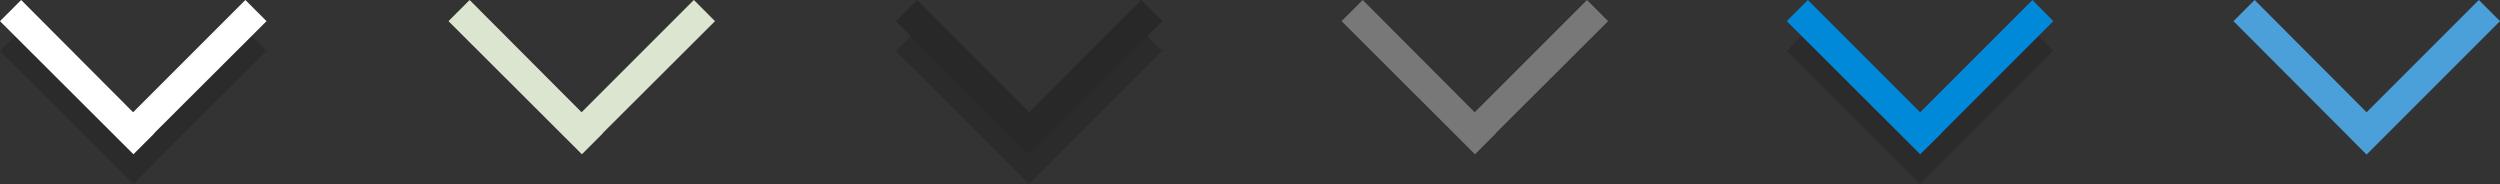 <svg xmlns="http://www.w3.org/2000/svg" width="83.95" height="6.18" viewBox="0 0 83.95 6.18"><rect x="0" y="0" width="83.95" height="6.18" fill="#333333" stroke="none"/><defs><style>.cls-1{fill:#4ca0d9;}.cls-1,.cls-3,.cls-4,.cls-5,.cls-6,.cls-7,.cls-8{fill-rule:evenodd;}.cls-2{opacity:0.15;}.cls-4{fill:#0089d9;}.cls-5{fill:#787878;}.cls-6{fill:#282828;}.cls-7{fill:#dce5cf;}.cls-8{fill:#fff;}</style></defs><title>Arrow Medium</title><g id="Blue_Disabled" data-name="Blue Disabled"><polygon class="cls-1" points="83.95 0.71 83.24 0 79.47 3.77 75.71 0 75 0.71 79.47 5.19 80.18 4.48 80.18 4.48 83.95 0.71"/></g><g id="Blue"><g class="cls-2"><polygon class="cls-3" points="68.95 1.71 68.25 1 64.48 4.77 60.71 1 60 1.71 64.48 6.18 65.19 5.48 65.19 5.47 68.95 1.71"/></g><polygon class="cls-4" points="68.95 0.71 68.25 0 64.48 3.77 60.71 0 60 0.71 64.48 5.18 65.19 4.48 65.19 4.47 68.95 0.71"/></g><g id="Grey_Disabled" data-name="Grey Disabled"><polygon class="cls-5" points="54 0.71 53.29 0 49.52 3.77 45.76 0 45.05 0.71 49.53 5.18 50.23 4.48 50.23 4.47 54 0.71"/></g><g id="Grey"><g class="cls-2"><polygon class="cls-3" points="39.03 1.71 38.32 1 34.56 4.77 30.79 1 30.08 1.71 34.56 6.18 35.26 5.48 35.26 5.47 39.03 1.71"/></g><polygon class="cls-6" points="39.03 0.71 38.32 0 34.56 3.77 30.79 0 30.08 0.71 34.56 5.18 35.26 4.48 35.26 4.47 39.03 0.71"/></g><g id="White_Disabled" data-name="White Disabled"><polygon class="cls-7" points="24.01 0.71 23.3 0 19.53 3.77 15.77 0 15.06 0.71 19.54 5.18 20.24 4.48 20.24 4.47 24.01 0.71"/></g><g id="White"><g class="cls-2"><polygon class="cls-3" points="8.95 1.71 8.24 1 4.47 4.77 0.71 1 0 1.71 4.48 6.18 5.18 5.48 5.18 5.47 8.95 1.71"/></g><polygon class="cls-8" points="8.95 0.71 8.24 0 4.47 3.77 0.71 0 0 0.71 4.48 5.18 5.18 4.48 5.18 4.47 8.95 0.71"/></g></svg>